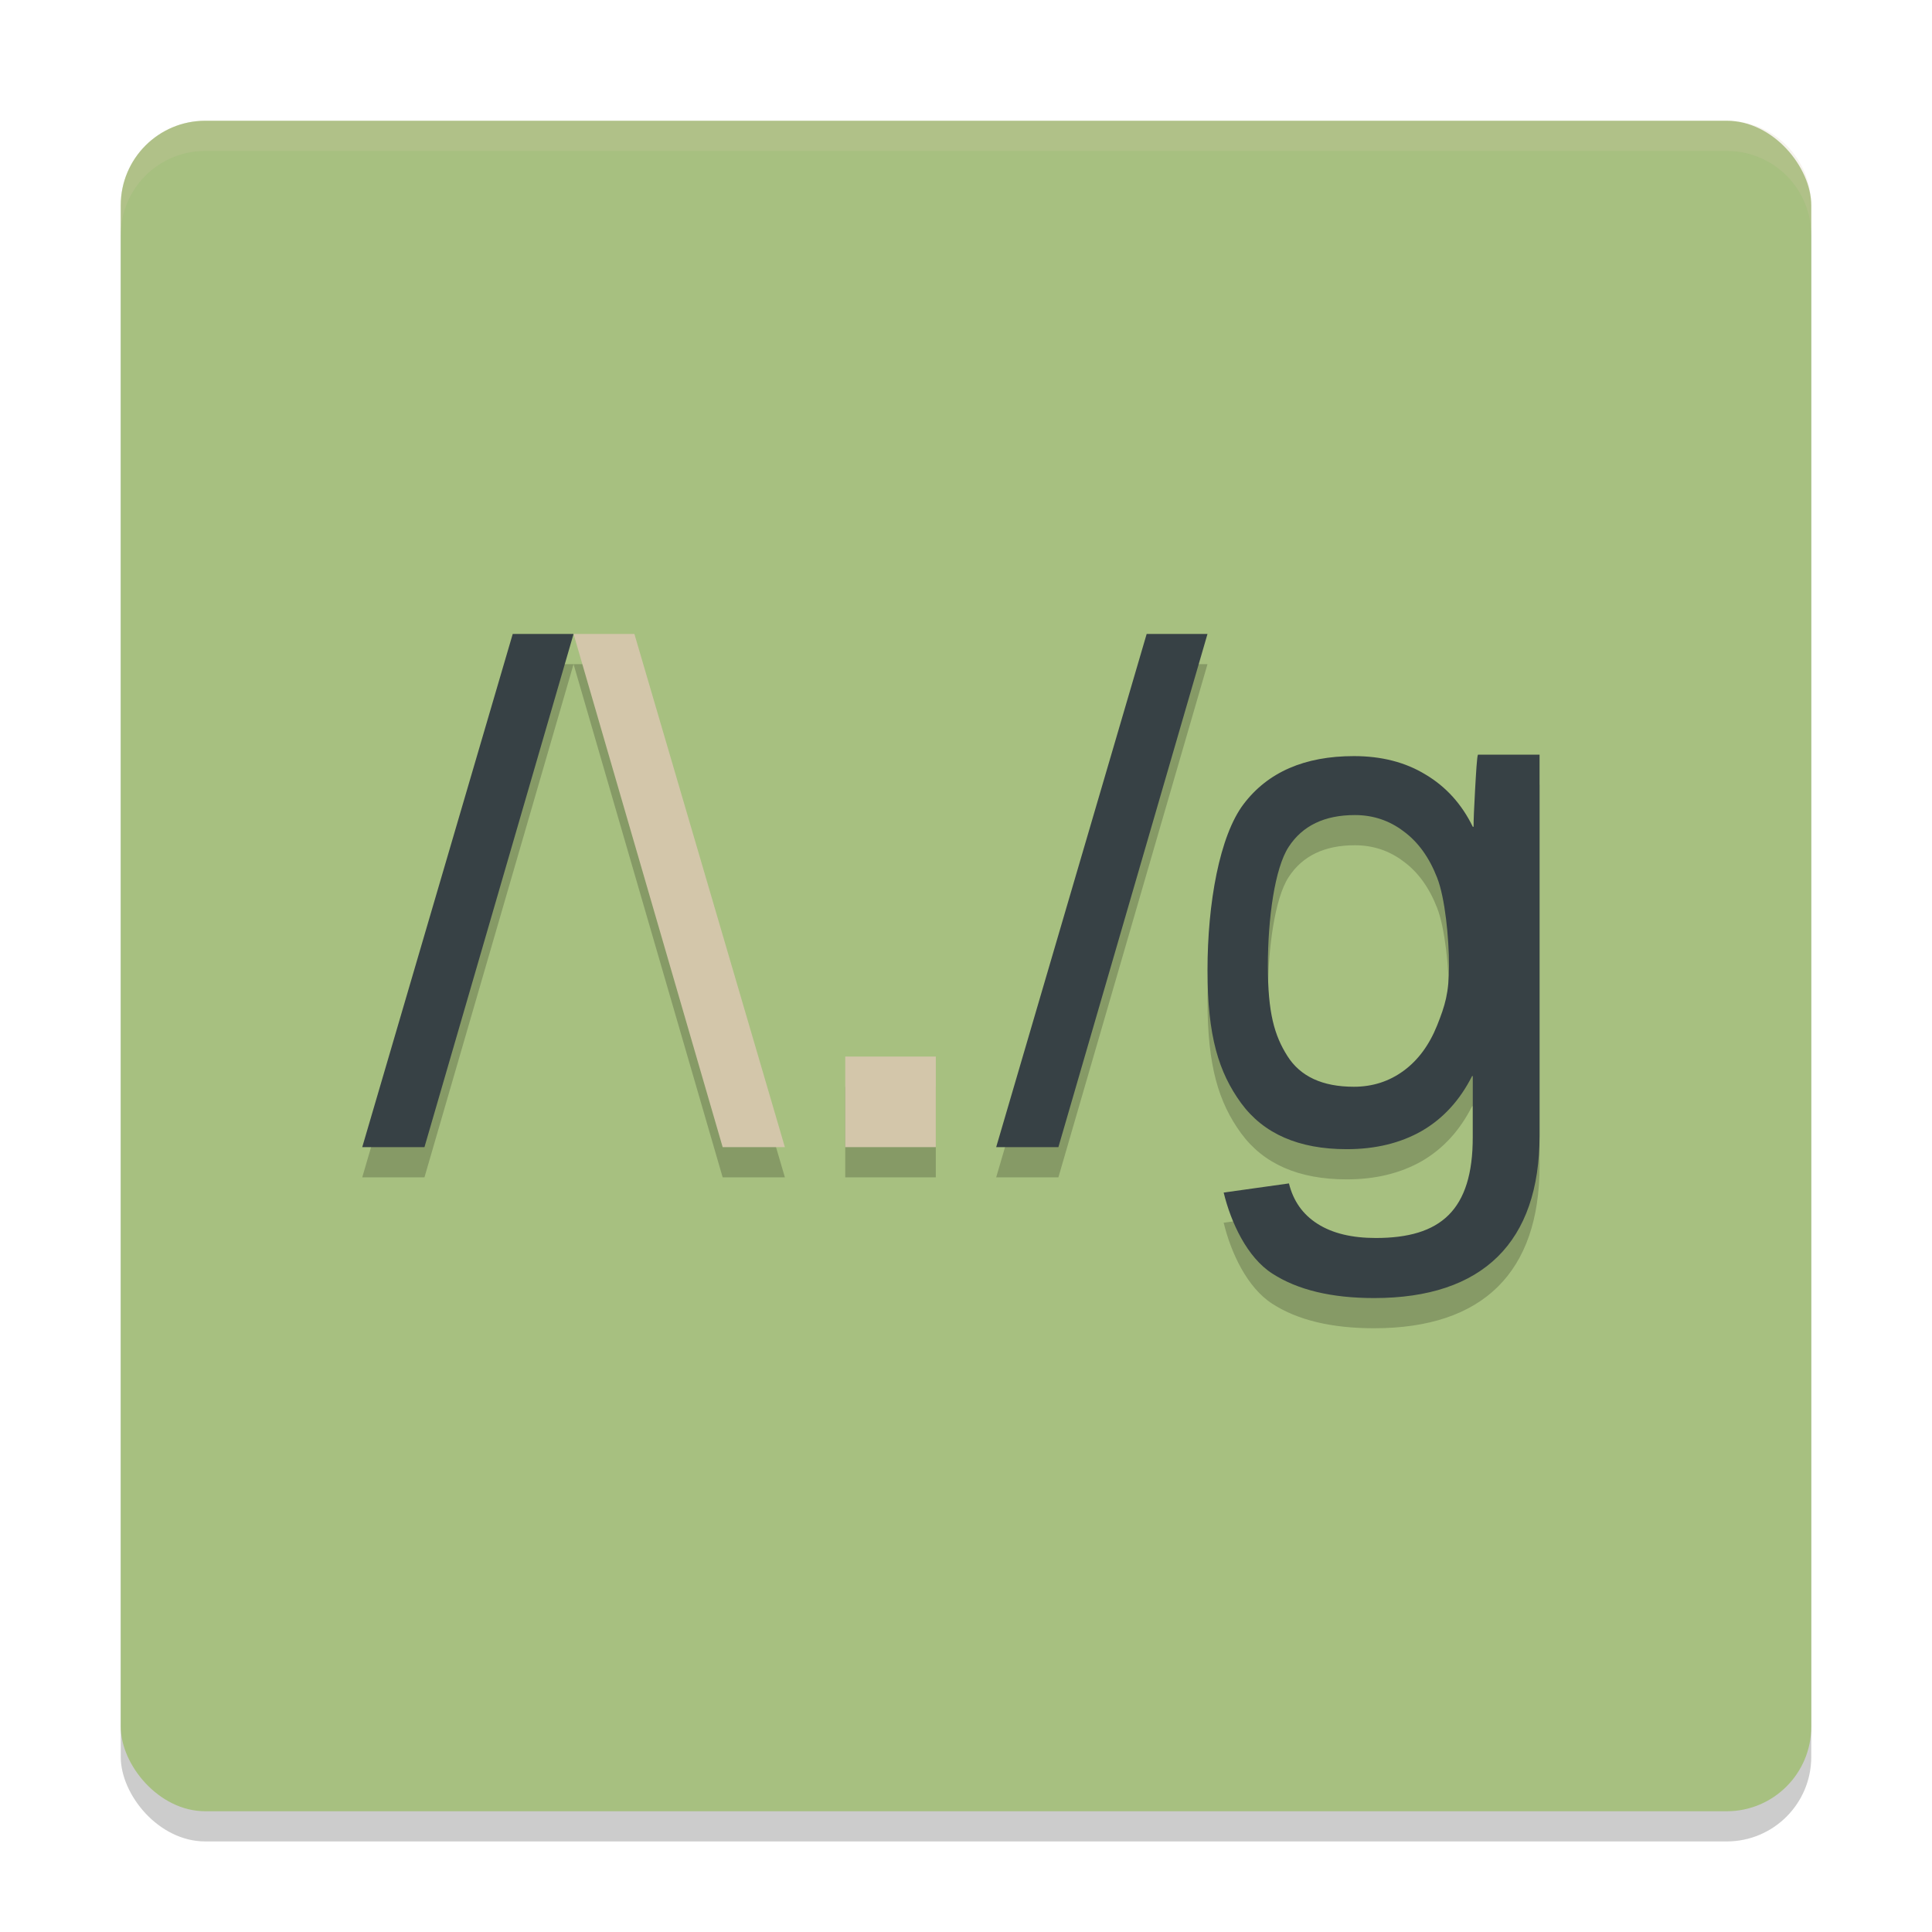 <svg xmlns="http://www.w3.org/2000/svg" width="64" height="64" version="1">
 <rect style="opacity:0.2" width="56" height="56" x="4" y="5" rx="2.8" ry="2.8"/>
 <rect style="fill:#a7c080" width="56" height="56" x="4" y="4" rx="2.8" ry="2.8"/>
 <path style="opacity:0.2" d="M 16.986,22 12,39 14.061,39 19,22 16.986,22 Z M 19,22 23.939,39 26,39 21.014,22 19,22 Z M 37.986,22 33,39 35.061,39 40,22 37.986,22 Z m 10.973,4 c -0.032,0.054 -0.064,0.609 -0.096,1.182 -0.032,0.572 -0.049,0.975 -0.049,1.207 l -0.025,0 c -0.366,-0.75 -0.886,-1.326 -1.562,-1.729 -0.669,-0.41 -1.461,-0.613 -2.377,-0.613 -1.632,0 -2.85,0.53 -3.654,1.59 C 40.399,28.688 40,30.921 40,33.141 c 0,2.188 0.371,3.378 1.111,4.398 0.748,1.021 1.915,1.529 3.5,1.529 0.948,0 1.776,-0.199 2.484,-0.602 0.709,-0.41 1.264,-1.016 1.67,-1.82 l 0.023,0 0,2.018 c 0,2.436 -1.069,3.346 -3.211,3.346 -0.796,10e-7 -1.442,-0.156 -1.936,-0.473 -0.486,-0.309 -0.8,-0.756 -0.943,-1.336 l -2.162,0.303 c 0.239,0.99 0.777,2.152 1.613,2.686 C 42.986,43.731 44.11,44 45.52,44 49.126,44 51,42.143 51,38.617 L 51,28.77 51,26 48.959,26 Z m -4.078,2 c 0.604,0 1.141,0.179 1.613,0.537 0.48,0.351 0.851,0.865 1.113,1.539 C 47.869,30.744 48,32.067 48,32.994 c 0,0.906 -0.131,1.312 -0.393,1.973 -0.262,0.653 -0.633,1.155 -1.113,1.506 C 46.014,36.824 45.466,37 44.848,37 43.808,37 43.074,36.66 42.645,35.979 42.215,35.297 42,34.554 42,32.994 42,31.42 42.229,29.757 42.688,29.055 43.146,28.352 43.877,28 44.881,28 Z M 28,36 l 0,3 3,0 0,-3 -3,0 z"/>
 <path style="fill:#374145" d="M 16.985,21 12,38 14.061,38 19,21 16.985,21 Z"/>
 <path style="fill:#d3c6aa" d="m 28,38 0,-3 3,0 0,3 -3,0 z"/>
 <path style="fill:#374145" d="M 37.985,21 33,38 35.061,38 40,21 37.985,21 Z"/>
 <path style="fill:#374145" d="m 48.959,25 c -0.032,0.054 -0.064,0.609 -0.096,1.182 -0.032,0.572 -0.049,0.975 -0.049,1.207 l -0.025,0 c -0.366,-0.75 -0.886,-1.326 -1.562,-1.729 -0.669,-0.41 -1.461,-0.613 -2.377,-0.613 -1.632,0 -2.85,0.53 -3.654,1.59 C 40.399,27.688 40,29.921 40,32.141 c 0,2.188 0.371,3.378 1.111,4.398 0.748,1.021 1.915,1.529 3.5,1.529 0.948,0 1.776,-0.199 2.484,-0.602 0.709,-0.41 1.264,-1.016 1.67,-1.82 l 0.023,0 0,2.018 c 0,2.436 -1.069,3.346 -3.211,3.346 -0.796,10e-7 -1.442,-0.155 -1.936,-0.472 -0.486,-0.309 -0.8,-0.756 -0.943,-1.336 l -2.162,0.303 c 0.239,0.99 0.777,2.151 1.613,2.685 C 42.986,42.731 44.11,43 45.52,43 49.126,43 51,41.143 51,37.617 L 51,27.77 51,25 Z m -4.078,2 c 0.604,0 1.141,0.179 1.613,0.537 0.48,0.351 0.851,0.865 1.113,1.539 C 47.869,29.744 48,31.067 48,31.994 c 0,0.906 -0.131,1.312 -0.393,1.973 -0.262,0.653 -0.633,1.155 -1.113,1.506 C 46.014,35.824 45.466,36 44.848,36 43.808,36 43.074,35.66 42.645,34.979 42.215,34.297 42,33.554 42,31.994 42,30.42 42.229,28.757 42.688,28.055 43.146,27.352 43.877,27 44.881,27 Z"/>
 <path style="fill:#d3c6aa" d="M 21.015,21 26,38 23.939,38 19,21 l 2.015,0 z"/>
 <path style="fill:#d3c6aa;opacity:0.2" d="M 6.801 4 C 5.25 4 4 5.25 4 6.801 L 4 7.801 C 4 6.25 5.25 5 6.801 5 L 57.199 5 C 58.75 5 60 6.25 60 7.801 L 60 6.801 C 60 5.25 58.75 4 57.199 4 L 6.801 4 z"/>
</svg>
